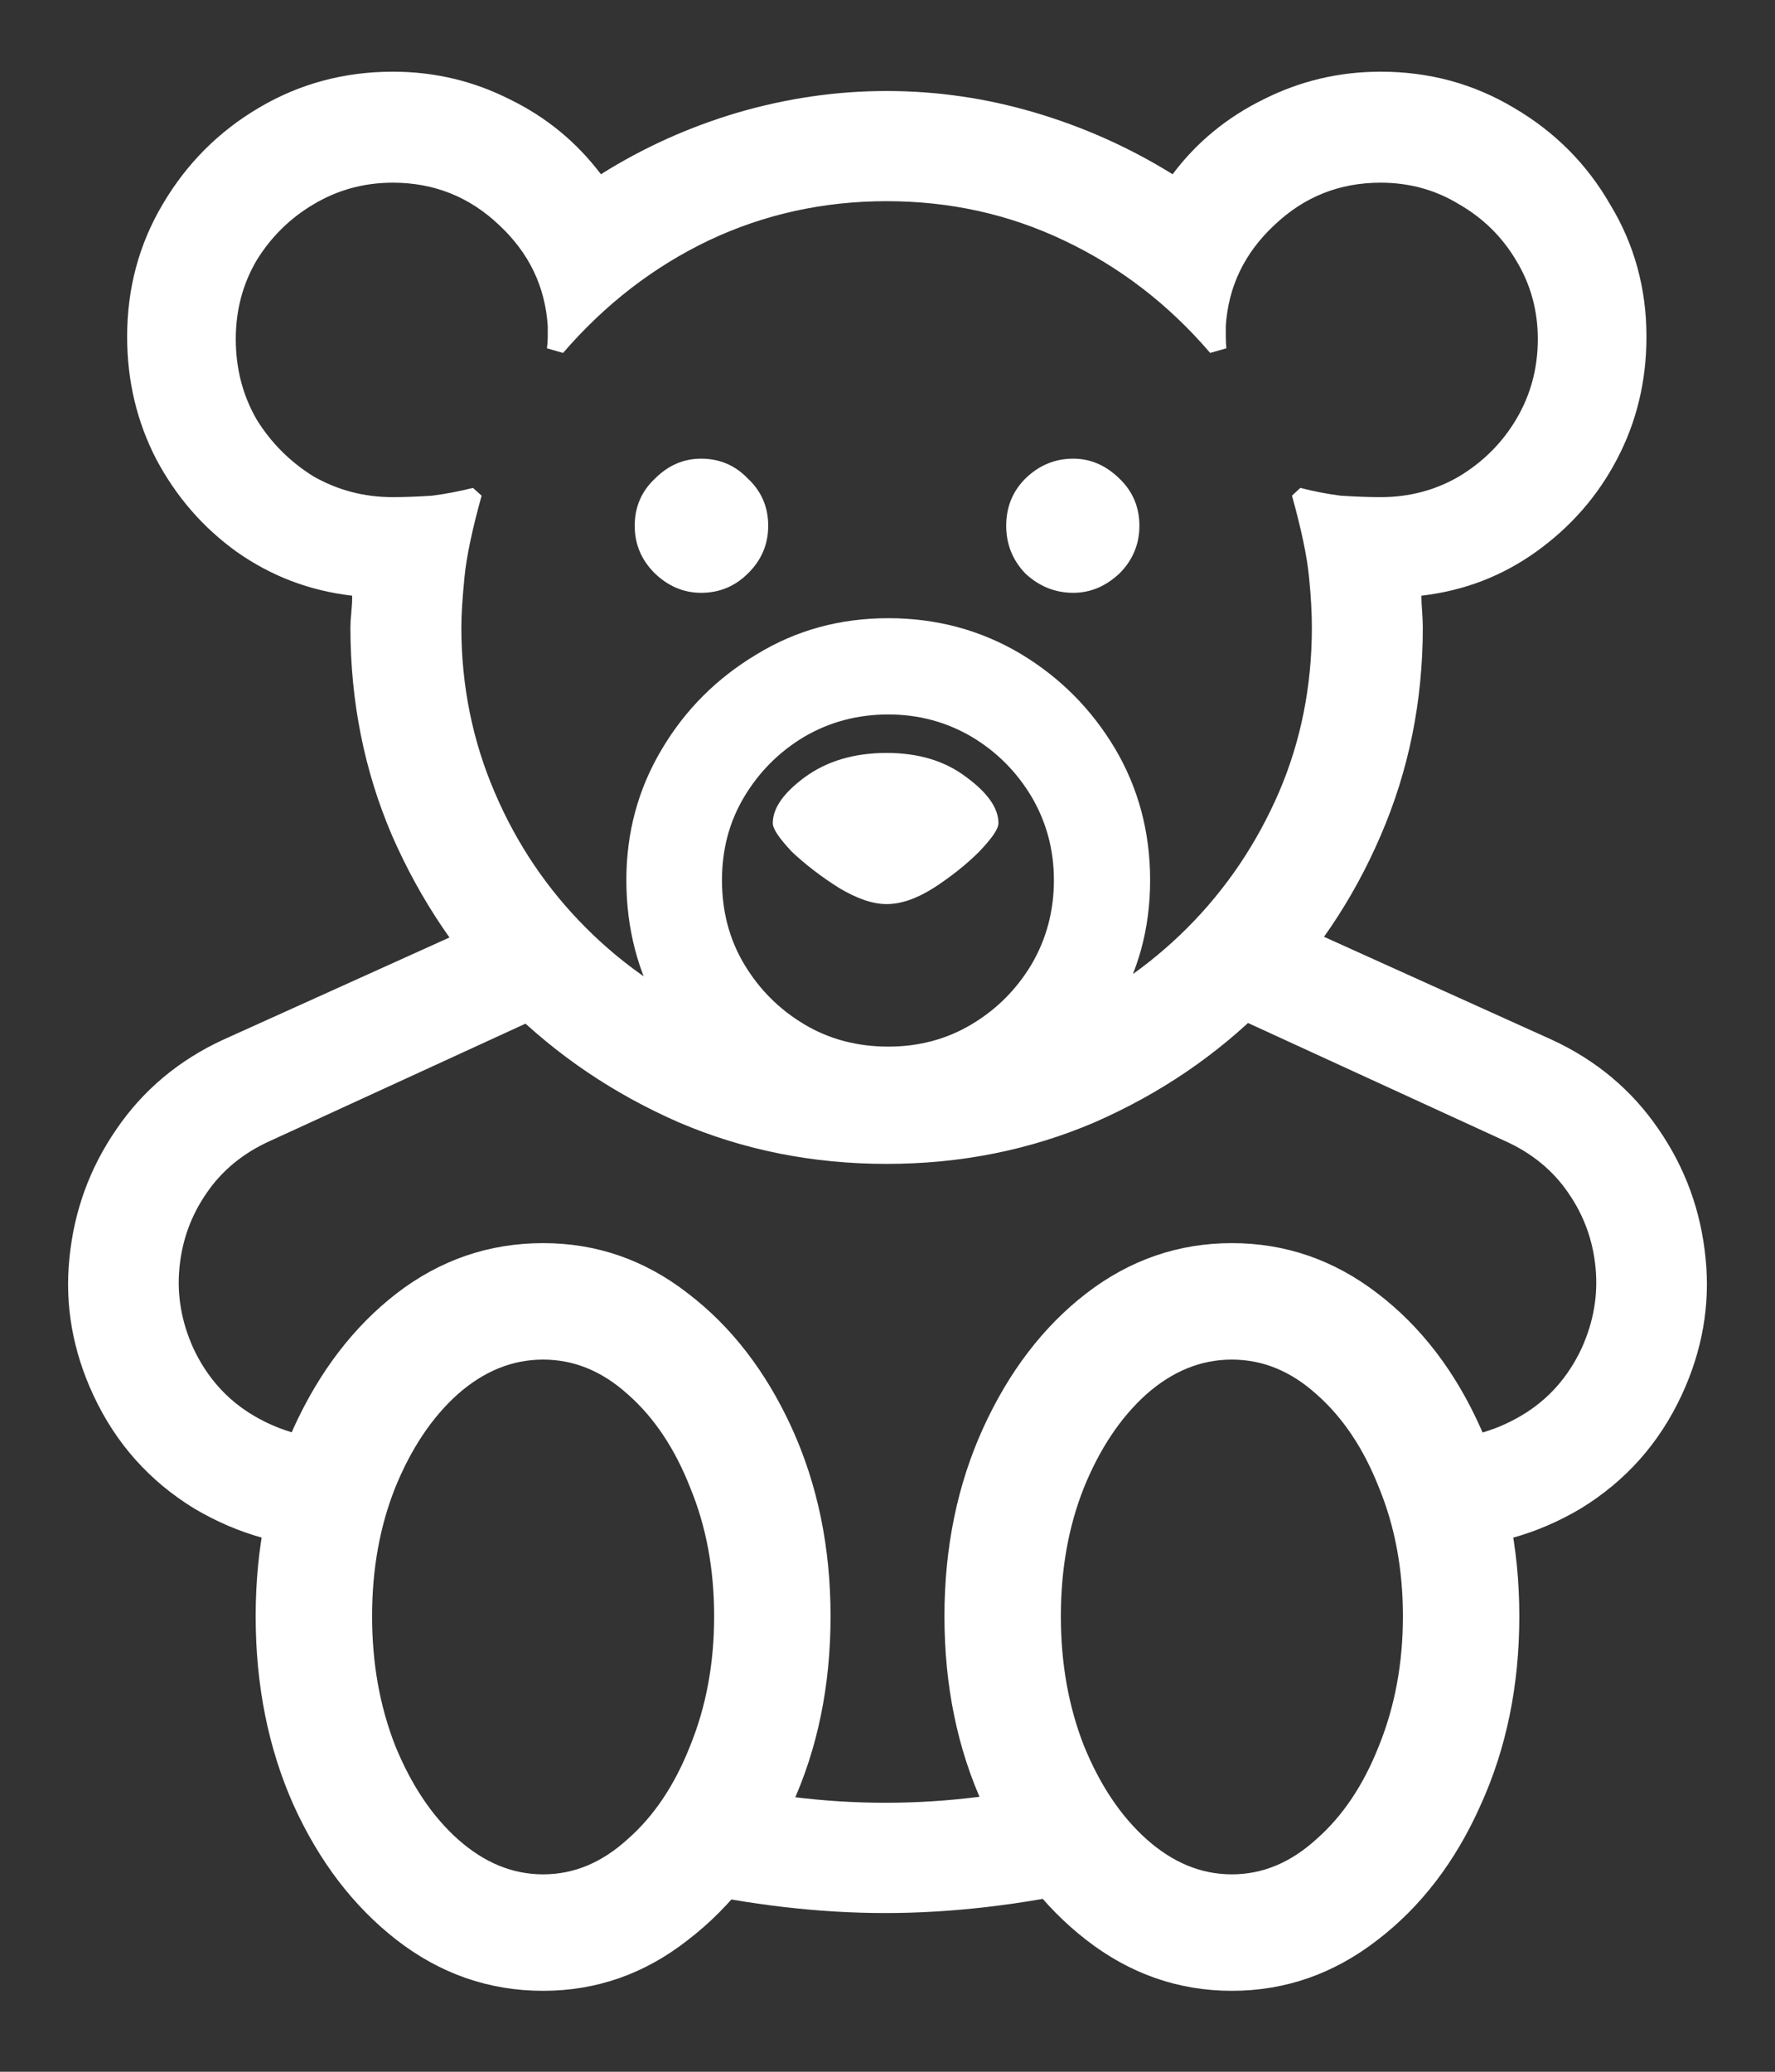 <?xml version="1.0" encoding="UTF-8"?>
<svg xmlns="http://www.w3.org/2000/svg" xmlns:xlink="http://www.w3.org/1999/xlink" width="24" height="28" viewBox="0 0 24 28" version="1.1">
<rect x="0" y="0" width="24" height="28" fill="#333333" stroke="none"/>
<g id="surface1">
<path style=" stroke:none;fill-rule:nonzero;fill:rgb(100%,100%,100%);fill-opacity:1;" d="M 11.988 15.73 C 12.988 15.73 13.926 15.543 14.801 15.168 C 15.676 14.785 16.445 14.266 17.105 13.605 C 17.77 12.938 18.293 12.168 18.668 11.293 C 19.047 10.418 19.238 9.48 19.238 8.48 C 19.238 8.422 19.234 8.359 19.23 8.281 C 19.223 8.199 19.219 8.121 19.219 8.051 C 19.797 7.984 20.312 7.785 20.77 7.457 C 21.234 7.125 21.602 6.707 21.863 6.207 C 22.129 5.703 22.262 5.148 22.262 4.551 C 22.262 3.898 22.098 3.301 21.77 2.762 C 21.453 2.211 21.016 1.777 20.469 1.457 C 19.926 1.133 19.328 0.969 18.668 0.969 C 18.105 0.969 17.578 1.094 17.082 1.344 C 16.59 1.586 16.18 1.922 15.855 2.355 C 15.27 1.992 14.648 1.715 13.988 1.52 C 13.336 1.328 12.672 1.23 11.988 1.23 C 11.309 1.23 10.641 1.328 9.98 1.52 C 9.32 1.715 8.703 1.992 8.125 2.355 C 7.797 1.922 7.391 1.586 6.895 1.344 C 6.402 1.094 5.875 0.969 5.312 0.969 C 4.652 0.969 4.047 1.133 3.5 1.457 C 2.957 1.777 2.523 2.211 2.199 2.762 C 1.879 3.301 1.719 3.898 1.719 4.551 C 1.719 5.148 1.852 5.703 2.113 6.207 C 2.379 6.707 2.738 7.125 3.199 7.457 C 3.664 7.785 4.184 7.984 4.762 8.051 C 4.762 8.121 4.758 8.199 4.75 8.281 C 4.742 8.359 4.738 8.422 4.738 8.48 C 4.738 9.48 4.926 10.418 5.301 11.293 C 5.684 12.168 6.203 12.938 6.863 13.605 C 7.531 14.266 8.301 14.785 9.176 15.168 C 10.051 15.543 10.988 15.73 11.988 15.73 Z M 11.988 14.23 C 11.199 14.23 10.453 14.078 9.762 13.781 C 9.066 13.484 8.453 13.07 7.926 12.543 C 7.398 12.016 6.984 11.402 6.688 10.707 C 6.391 10.016 6.238 9.27 6.238 8.48 C 6.238 8.297 6.254 8.07 6.281 7.793 C 6.309 7.516 6.387 7.148 6.512 6.699 L 6.395 6.594 C 6.207 6.641 6.023 6.676 5.844 6.699 C 5.664 6.711 5.484 6.719 5.312 6.719 C 4.922 6.719 4.566 6.625 4.238 6.438 C 3.922 6.242 3.664 5.984 3.469 5.668 C 3.281 5.34 3.188 4.98 3.188 4.582 C 3.188 4.195 3.281 3.84 3.469 3.52 C 3.664 3.203 3.922 2.949 4.238 2.762 C 4.566 2.566 4.922 2.469 5.312 2.469 C 5.867 2.469 6.348 2.66 6.75 3.043 C 7.152 3.418 7.371 3.871 7.406 4.406 C 7.406 4.453 7.406 4.508 7.406 4.562 C 7.406 4.609 7.402 4.66 7.395 4.707 L 7.613 4.77 C 8.184 4.109 8.84 3.605 9.582 3.25 C 10.332 2.895 11.137 2.719 11.988 2.719 C 12.844 2.719 13.641 2.895 14.387 3.25 C 15.137 3.605 15.797 4.109 16.363 4.77 L 16.582 4.707 C 16.578 4.66 16.574 4.609 16.574 4.562 C 16.574 4.508 16.574 4.453 16.574 4.406 C 16.609 3.871 16.828 3.418 17.23 3.043 C 17.633 2.66 18.109 2.469 18.668 2.469 C 19.055 2.469 19.41 2.566 19.73 2.762 C 20.055 2.949 20.312 3.203 20.5 3.52 C 20.695 3.84 20.793 4.195 20.793 4.582 C 20.793 4.98 20.695 5.34 20.5 5.668 C 20.312 5.984 20.055 6.242 19.73 6.438 C 19.41 6.625 19.055 6.719 18.668 6.719 C 18.492 6.719 18.312 6.711 18.125 6.699 C 17.945 6.676 17.766 6.641 17.582 6.594 L 17.469 6.699 C 17.594 7.148 17.672 7.516 17.699 7.793 C 17.727 8.07 17.738 8.297 17.738 8.48 C 17.738 9.27 17.59 10.016 17.293 10.707 C 16.992 11.402 16.578 12.016 16.051 12.543 C 15.523 13.07 14.914 13.484 14.219 13.781 C 13.523 14.078 12.781 14.23 11.988 14.23 Z M 12.012 15.438 C 12.656 15.438 13.246 15.277 13.781 14.957 C 14.316 14.641 14.742 14.211 15.062 13.676 C 15.391 13.141 15.551 12.547 15.551 11.895 C 15.551 11.242 15.391 10.648 15.074 10.113 C 14.754 9.578 14.328 9.152 13.793 8.832 C 13.258 8.516 12.664 8.355 12.012 8.355 C 11.359 8.355 10.766 8.516 10.23 8.844 C 9.695 9.164 9.266 9.59 8.949 10.125 C 8.629 10.66 8.469 11.25 8.469 11.895 C 8.469 12.547 8.625 13.145 8.938 13.688 C 9.258 14.223 9.684 14.648 10.219 14.969 C 10.762 15.281 11.359 15.438 12.012 15.438 Z M 12.012 14.145 C 11.594 14.145 11.215 14.047 10.875 13.844 C 10.535 13.641 10.266 13.371 10.062 13.031 C 9.859 12.691 9.762 12.312 9.762 11.895 C 9.762 11.484 9.859 11.109 10.062 10.77 C 10.266 10.43 10.535 10.16 10.875 9.957 C 11.215 9.758 11.594 9.656 12.012 9.656 C 12.422 9.656 12.797 9.758 13.137 9.957 C 13.477 10.16 13.746 10.43 13.949 10.77 C 14.148 11.109 14.25 11.484 14.25 11.895 C 14.25 12.312 14.148 12.691 13.949 13.031 C 13.746 13.371 13.477 13.641 13.137 13.844 C 12.797 14.047 12.422 14.145 12.012 14.145 Z M 9.48 8.012 C 9.73 8.012 9.941 7.922 10.113 7.75 C 10.297 7.57 10.387 7.355 10.387 7.105 C 10.387 6.855 10.297 6.641 10.113 6.469 C 9.941 6.289 9.73 6.199 9.48 6.199 C 9.242 6.199 9.035 6.289 8.855 6.469 C 8.672 6.641 8.582 6.855 8.582 7.105 C 8.582 7.355 8.672 7.57 8.855 7.75 C 9.035 7.922 9.242 8.012 9.48 8.012 Z M 14.512 8.012 C 14.746 8.012 14.953 7.922 15.137 7.75 C 15.316 7.57 15.406 7.355 15.406 7.105 C 15.406 6.855 15.316 6.641 15.137 6.469 C 14.953 6.289 14.746 6.199 14.512 6.199 C 14.262 6.199 14.047 6.289 13.863 6.469 C 13.691 6.641 13.605 6.855 13.605 7.105 C 13.605 7.355 13.691 7.57 13.863 7.75 C 14.047 7.922 14.262 8.012 14.512 8.012 Z M 11.988 12.219 C 12.184 12.219 12.395 12.145 12.625 12 C 12.859 11.848 13.066 11.684 13.238 11.512 C 13.414 11.328 13.5 11.203 13.5 11.125 C 13.5 10.922 13.355 10.715 13.062 10.5 C 12.777 10.285 12.422 10.176 11.988 10.176 C 11.551 10.176 11.184 10.285 10.887 10.5 C 10.594 10.715 10.449 10.922 10.449 11.125 C 10.449 11.203 10.535 11.328 10.707 11.512 C 10.891 11.684 11.102 11.848 11.344 12 C 11.586 12.145 11.801 12.219 11.988 12.219 Z M 7.344 26.906 C 8.066 26.906 8.719 26.676 9.301 26.219 C 9.891 25.766 10.359 25.16 10.707 24.395 C 11.055 23.633 11.23 22.781 11.23 21.844 C 11.23 20.914 11.055 20.066 10.707 19.301 C 10.359 18.539 9.891 17.93 9.301 17.48 C 8.719 17.027 8.066 16.801 7.344 16.801 C 6.613 16.801 5.953 17.027 5.363 17.48 C 4.781 17.93 4.316 18.539 3.969 19.301 C 3.629 20.066 3.457 20.914 3.457 21.844 C 3.457 22.781 3.629 23.633 3.969 24.395 C 4.316 25.16 4.781 25.766 5.363 26.219 C 5.953 26.676 6.613 26.906 7.344 26.906 Z M 7.344 25.332 C 6.926 25.332 6.543 25.172 6.188 24.855 C 5.84 24.543 5.559 24.121 5.344 23.594 C 5.137 23.066 5.031 22.484 5.031 21.844 C 5.031 21.203 5.137 20.625 5.344 20.105 C 5.559 19.578 5.84 19.156 6.188 18.844 C 6.543 18.531 6.926 18.375 7.344 18.375 C 7.762 18.375 8.141 18.531 8.488 18.844 C 8.844 19.156 9.125 19.578 9.332 20.105 C 9.547 20.625 9.656 21.203 9.656 21.844 C 9.656 22.484 9.547 23.066 9.332 23.594 C 9.125 24.121 8.844 24.543 8.488 24.855 C 8.141 25.172 7.762 25.332 7.344 25.332 Z M 16.656 26.906 C 17.379 26.906 18.035 26.676 18.625 26.219 C 19.215 25.766 19.68 25.16 20.02 24.395 C 20.367 23.633 20.543 22.781 20.543 21.844 C 20.543 20.914 20.367 20.066 20.02 19.301 C 19.68 18.539 19.215 17.93 18.625 17.48 C 18.035 17.027 17.379 16.801 16.656 16.801 C 15.934 16.801 15.277 17.027 14.688 17.48 C 14.105 17.93 13.641 18.539 13.293 19.301 C 12.945 20.066 12.77 20.914 12.77 21.844 C 12.77 22.781 12.945 23.633 13.293 24.395 C 13.641 25.16 14.105 25.766 14.688 26.219 C 15.277 26.676 15.934 26.906 16.656 26.906 Z M 16.656 25.332 C 16.238 25.332 15.855 25.172 15.5 24.855 C 15.152 24.543 14.871 24.121 14.656 23.594 C 14.449 23.066 14.344 22.484 14.344 21.844 C 14.344 21.203 14.449 20.625 14.656 20.105 C 14.871 19.578 15.152 19.156 15.5 18.844 C 15.855 18.531 16.238 18.375 16.656 18.375 C 17.074 18.375 17.453 18.531 17.801 18.844 C 18.156 19.156 18.438 19.578 18.645 20.105 C 18.859 20.625 18.969 21.203 18.969 21.844 C 18.969 22.484 18.859 23.066 18.645 23.594 C 18.438 24.121 18.156 24.543 17.801 24.855 C 17.453 25.172 17.074 25.332 16.656 25.332 Z M 4.574 20.918 L 4.613 19.449 C 4.199 19.453 3.805 19.352 3.438 19.137 C 3.07 18.922 2.797 18.613 2.613 18.219 C 2.453 17.863 2.391 17.504 2.426 17.137 C 2.461 16.766 2.582 16.43 2.793 16.125 C 3 15.82 3.289 15.582 3.656 15.418 L 7.469 13.668 L 6.844 12.324 L 3.02 14.051 C 2.418 14.328 1.934 14.734 1.574 15.262 C 1.211 15.789 1 16.371 0.938 17.012 C 0.875 17.641 0.984 18.258 1.262 18.855 C 1.566 19.508 2.02 20.016 2.625 20.387 C 3.23 20.746 3.879 20.922 4.574 20.918 Z M 19.426 20.918 C 20.121 20.922 20.77 20.746 21.375 20.387 C 21.98 20.016 22.434 19.508 22.738 18.855 C 23.016 18.258 23.125 17.641 23.062 17.012 C 23 16.371 22.789 15.789 22.426 15.262 C 22.066 14.734 21.582 14.328 20.98 14.051 L 17.156 12.324 L 16.531 13.668 L 20.344 15.418 C 20.711 15.582 21 15.82 21.207 16.125 C 21.418 16.43 21.539 16.766 21.574 17.137 C 21.609 17.504 21.547 17.863 21.387 18.219 C 21.203 18.613 20.93 18.922 20.562 19.137 C 20.195 19.352 19.801 19.453 19.387 19.449 Z M 9.176 25.531 C 10.141 25.746 11.074 25.855 11.969 25.855 C 12.863 25.855 13.797 25.746 14.77 25.531 L 14.48 24.051 C 12.805 24.469 11.137 24.469 9.469 24.051 Z M 9.176 25.531 "/>
</g>
</svg>
